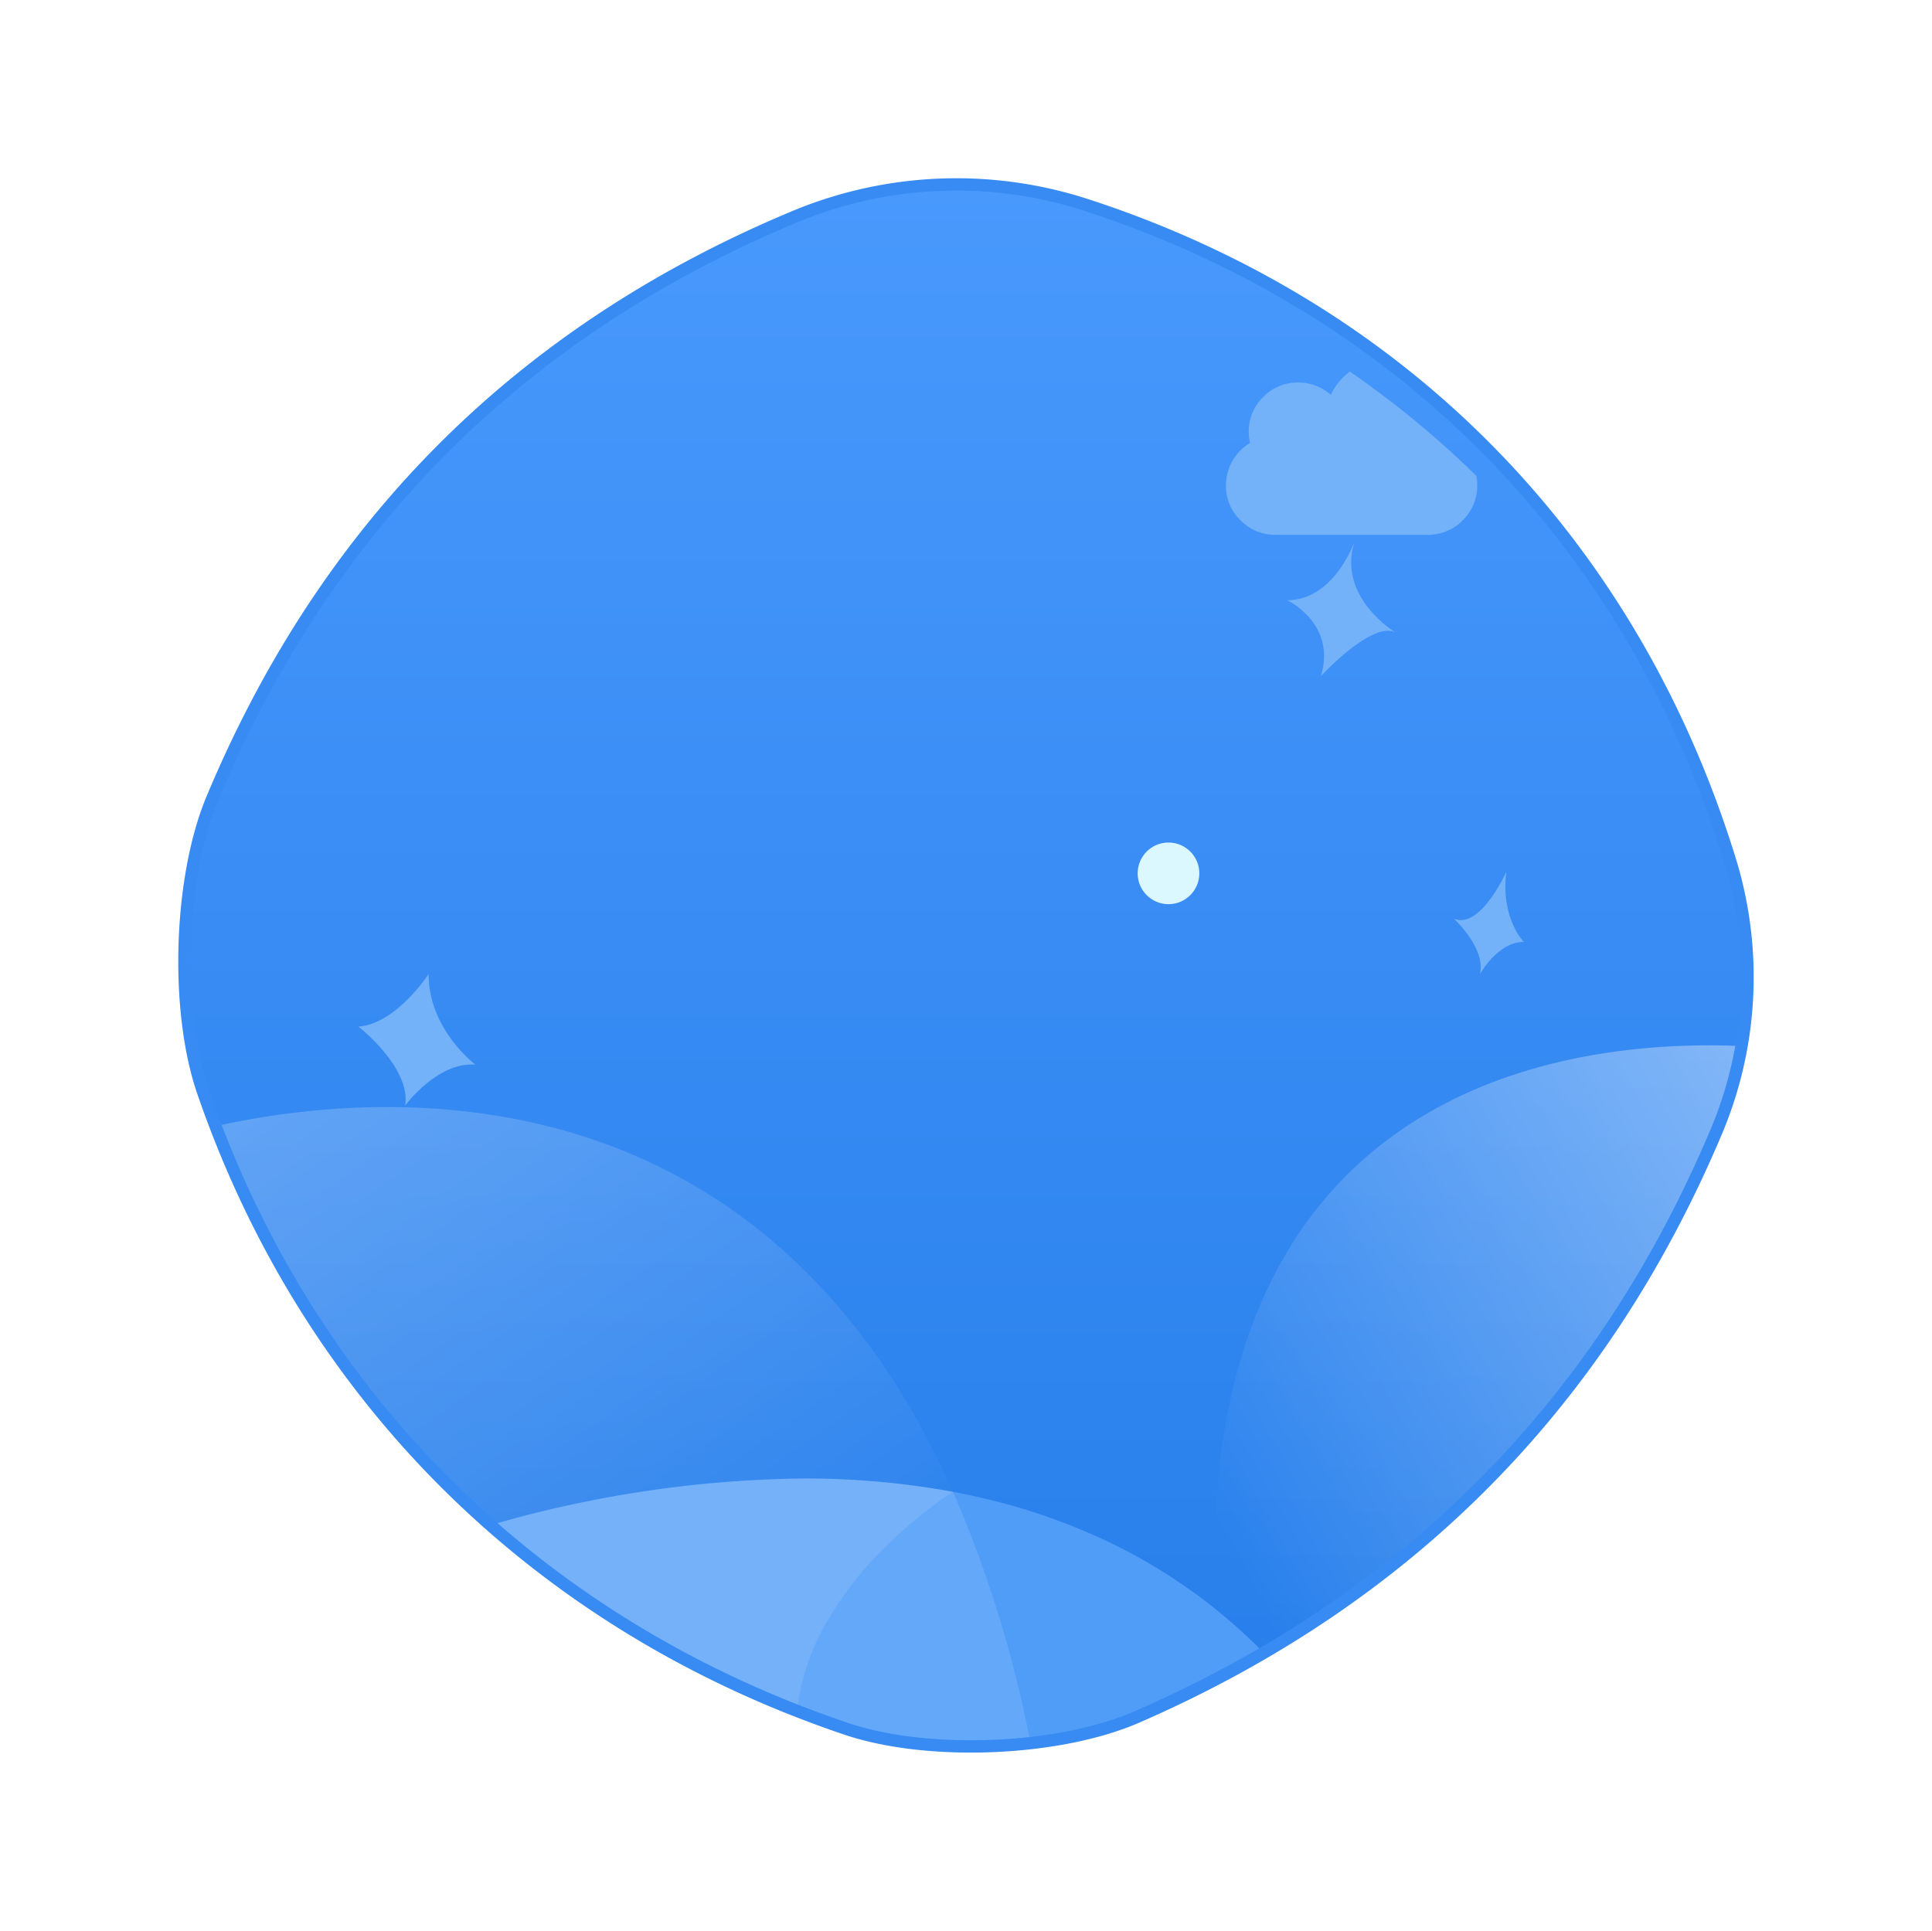 <svg xmlns="http://www.w3.org/2000/svg" xmlns:xlink="http://www.w3.org/1999/xlink" width="157.136" height="157.059" viewBox="0 0 157.136 157.059">
  <defs>
    <linearGradient id="linear-gradient" x1="0.5" x2="0.5" y2="1" gradientUnits="objectBoundingBox">
      <stop offset="0" stop-color="#4999fd"/>
      <stop offset="1" stop-color="#267eea"/>
    </linearGradient>
    <filter id="Path_1581" x="0" y="0" width="157.136" height="157.059" filterUnits="userSpaceOnUse">
      <feOffset input="SourceAlpha"/>
      <feGaussianBlur stdDeviation="5" result="blur"/>
      <feFlood flood-color="#74aefe"/>
      <feComposite operator="in" in2="blur"/>
      <feComposite in="SourceGraphic"/>
    </filter>
    <linearGradient id="linear-gradient-2" x1="0.701" y1="0.906" x2="0" y2="0.043" gradientUnits="objectBoundingBox">
      <stop offset="0" stop-color="#fff" stop-opacity="0"/>
      <stop offset="1" stop-color="#fff"/>
    </linearGradient>
    <linearGradient id="linear-gradient-3" y1="0.616" x2="1" gradientUnits="objectBoundingBox">
      <stop offset="0" stop-color="#fff" stop-opacity="0"/>
      <stop offset="1" stop-color="#fff" stop-opacity="0.988"/>
      <stop offset="1" stop-color="#fff"/>
    </linearGradient>
    <filter id="Intersection_8" x="90.709" y="21.227" width="38.439" height="31.275" filterUnits="userSpaceOnUse">
      <feOffset dy="3" input="SourceAlpha"/>
      <feGaussianBlur stdDeviation="3" result="blur-2"/>
      <feFlood flood-color="#2a81ec"/>
      <feComposite operator="in" in2="blur-2"/>
      <feComposite in="SourceGraphic"/>
    </filter>
  </defs>
  <g id="Group_9178" data-name="Group 9178" transform="translate(-195 -181.412)">
    <g transform="matrix(1, 0, 0, 1, 195, 181.41)" filter="url(#Path_1581)" style="isolation: isolate">
      <path id="Path_1581-2" data-name="Path 1581" d="M1201.887,864.615q-14,33.073-47.047,47.483c-6.372,2.788-17.041,3.207-23.632.985-25.125-8.471-43.809-26.988-52.352-51.85-2.271-6.61-1.946-17.361.749-23.809q13.97-33.422,47.417-47.366a34.206,34.206,0,0,1,23.731-.921c25.431,8.291,44.294,27.186,52.339,53.425A32.335,32.335,0,0,1,1201.887,864.615Z" transform="translate(-1062.35 -772.45)" fill="url(#linear-gradient)"/>
    </g>
    <g id="Group_9110" data-name="Group 9110" transform="translate(224.155 225.486)">
      <path id="Path_1566" data-name="Path 1566" d="M701.989,822.424s-2.613,4.038-5.7,4.276c0,0,4.276,3.326,3.8,6.414,0,0,2.613-3.563,5.7-3.326C705.789,829.788,701.989,826.938,701.989,822.424Z" transform="translate(-696.287 -787.265)" fill="#73b1f9"/>
      <path id="Path_1567" data-name="Path 1567" d="M841.788,757.249S840.125,762,836.324,762c0,0,4.038,1.9,2.732,6.176,0,0,4.157-4.514,6.057-3.563C845.113,764.614,840.362,761.763,841.788,757.249Z" transform="translate(-760.781 -757.249)" fill="#73b1f9"/>
      <path id="Path_1568" data-name="Path 1568" d="M865.7,807.011s-2.138,4.751-4.276,3.8c0,0,2.613,2.375,2.138,4.514,0,0,1.425-2.613,3.563-2.613C867.126,812.713,865.226,810.812,865.7,807.011Z" transform="translate(-772.341 -780.167)" fill="#73b1f9"/>
    </g>
    <g id="Group_9111" data-name="Group 9111" transform="translate(212.457 271.464)" opacity="0.236">
      <path id="Path_1569" data-name="Path 1569" d="M677.827,857.046c8.958,23.431,27.158,40.868,51.315,49.013a37.032,37.032,0,0,0,15.052,1.142C732.808,850.632,693.121,853.63,677.827,857.046Z" transform="translate(-677.827 -855.474)" fill="url(#linear-gradient-2)" style="isolation: isolate"/>
    </g>
    <g id="Group_9106" data-name="Group 9106" transform="translate(234.826 301.679)">
      <path id="Path_1570" data-name="Path 1570" d="M719.294,915.3a84.314,84.314,0,0,0,28.946,16.557c6.592,2.223,17.26,1.8,23.632-.985a99.222,99.222,0,0,0,10.337-5.252C762.859,905.968,733.18,911.295,719.294,915.3Z" transform="translate(-719.294 -911.484)" fill="#3a91f7" style="isolation: isolate"/>
    </g>
    <g id="Group_9107" data-name="Group 9107" transform="translate(293.752 266.445)" opacity="0.388">
      <path id="Path_1571" data-name="Path 1571" d="M869.227,853.306a32.859,32.859,0,0,0,2.091-7.08c-13.955-.6-47.221,2.928-42.3,51.256Q856.7,882.812,869.227,853.306Z" transform="translate(-828.527 -846.171)" fill="url(#linear-gradient-3)" style="isolation: isolate"/>
    </g>
    <path id="Subtraction_11" data-name="Subtraction 11" d="M2.63,20.688h0c1.233-.036,2.47-.124,3.674-.262A97.869,97.869,0,0,0,0,0,50.923,50.923,0,0,1,13.2,4.342a44.7,44.7,0,0,1,12.027,8.7A99.764,99.764,0,0,1,14.885,18.3,26.827,26.827,0,0,1,9.3,19.969,41.16,41.16,0,0,1,2.63,20.688Z" transform="translate(272.519 302.765)" fill="#fff" stroke="rgba(0,0,0,0)" stroke-miterlimit="10" stroke-width="1" opacity="0.112"/>
    <path id="Subtraction_13" data-name="Subtraction 13" d="M34.439,21.536a27.87,27.87,0,0,1-5.016-1.012,28.213,28.213,0,0,0,5.016,1.011Zm-9.454-2.6h0A83.568,83.568,0,0,1,0,3.81,94.611,94.611,0,0,1,25.525,0,65.949,65.949,0,0,1,37.691,1.086c-.005,0-.744.46-1.852,1.3a36.613,36.613,0,0,0-4.066,3.58,28.227,28.227,0,0,0-4.313,5.628,18.844,18.844,0,0,0-2.474,7.338Z" transform="translate(234.829 301.679)" fill="rgba(255,255,255,0.45)" stroke="rgba(0,0,0,0)" stroke-miterlimit="10" stroke-width="1" opacity="0.653"/>
    <path id="Subtraction_14" data-name="Subtraction 14" d="M14.057,20.706c-1.1,0-2.185-.042-3.232-.124a29.1,29.1,0,0,1-6.867-1.3L3.727,19.2l-.04-.014-.2-.07-.025-.009-.009,0L3.413,19.1l-.1-.035-.084-.029-.021-.007L3.14,19l-.066-.023-.02-.007-.086-.03-.1-.035-.108-.038-.083-.029-.022-.008-.064-.023-.079-.028L2.4,18.741l-.037-.013L2.3,18.707,2.28,18.7l-.007,0-.017-.006C1.5,18.419.743,18.134,0,17.845a18.854,18.854,0,0,1,2.474-7.338A28.219,28.219,0,0,1,6.787,4.878,34.774,34.774,0,0,1,12.705,0a97.859,97.859,0,0,1,6.3,20.425A43.641,43.641,0,0,1,14.057,20.706Z" transform="translate(259.813 302.765)" fill="rgba(255,255,255,0.45)" stroke="rgba(0,0,0,0)" stroke-miterlimit="10" stroke-width="1" opacity="0.471"/>
    <g transform="matrix(1, 0, 0, 1, 195, 181.41)" filter="url(#Intersection_8)">
      <path id="Intersection_8-2" data-name="Intersection 8" d="M4.33,13.275v-.014a2.5,2.5,0,0,1-.3.014,3.883,3.883,0,0,1-2.849-1.182A3.883,3.883,0,0,1,0,9.245,4.024,4.024,0,0,1,1.965,5.8a3.676,3.676,0,0,1-.114-.883A3.886,3.886,0,0,1,3.033,2.067,3.887,3.887,0,0,1,5.881.885a4.006,4.006,0,0,1,2.65,1A4.875,4.875,0,0,1,10.082,0,77.766,77.766,0,0,1,20.367,8.48a4,4,0,0,1,.072.764h0a3.9,3.9,0,0,1-1.075,2.741,3.868,3.868,0,0,1-2.642,1.275v.014Z" transform="translate(99.71 27.23)" fill="#73b1f9"/>
    </g>
    <g id="noun_Purse_3362985" transform="translate(244 223.785)">
      <g id="Group_9164" data-name="Group 9164" transform="translate(0 0.215)">
        <circle id="Ellipse_214" data-name="Ellipse 214" cx="2.258" cy="2.258" r="2.258" transform="translate(43.779 26.195)" fill="#dbf7ff" stroke="#dbf7ff" stroke-width="0.5"/>
      </g>
    </g>
    <path id="Path_1649" data-name="Path 1649" d="M1201.887,864.615q-14,33.073-47.047,47.483c-6.372,2.788-17.041,3.207-23.632.985-25.125-8.471-43.809-26.988-52.352-51.85-2.271-6.61-1.946-17.361.749-23.809q13.97-33.422,47.417-47.366a34.206,34.206,0,0,1,23.731-.921c25.431,8.291,44.294,27.186,52.339,53.425A32.335,32.335,0,0,1,1201.887,864.615Z" transform="translate(-867.346 -591.034)" fill="none" stroke="#378bf3" stroke-width="1" style="isolation: isolate"/>
  </g>
</svg>
